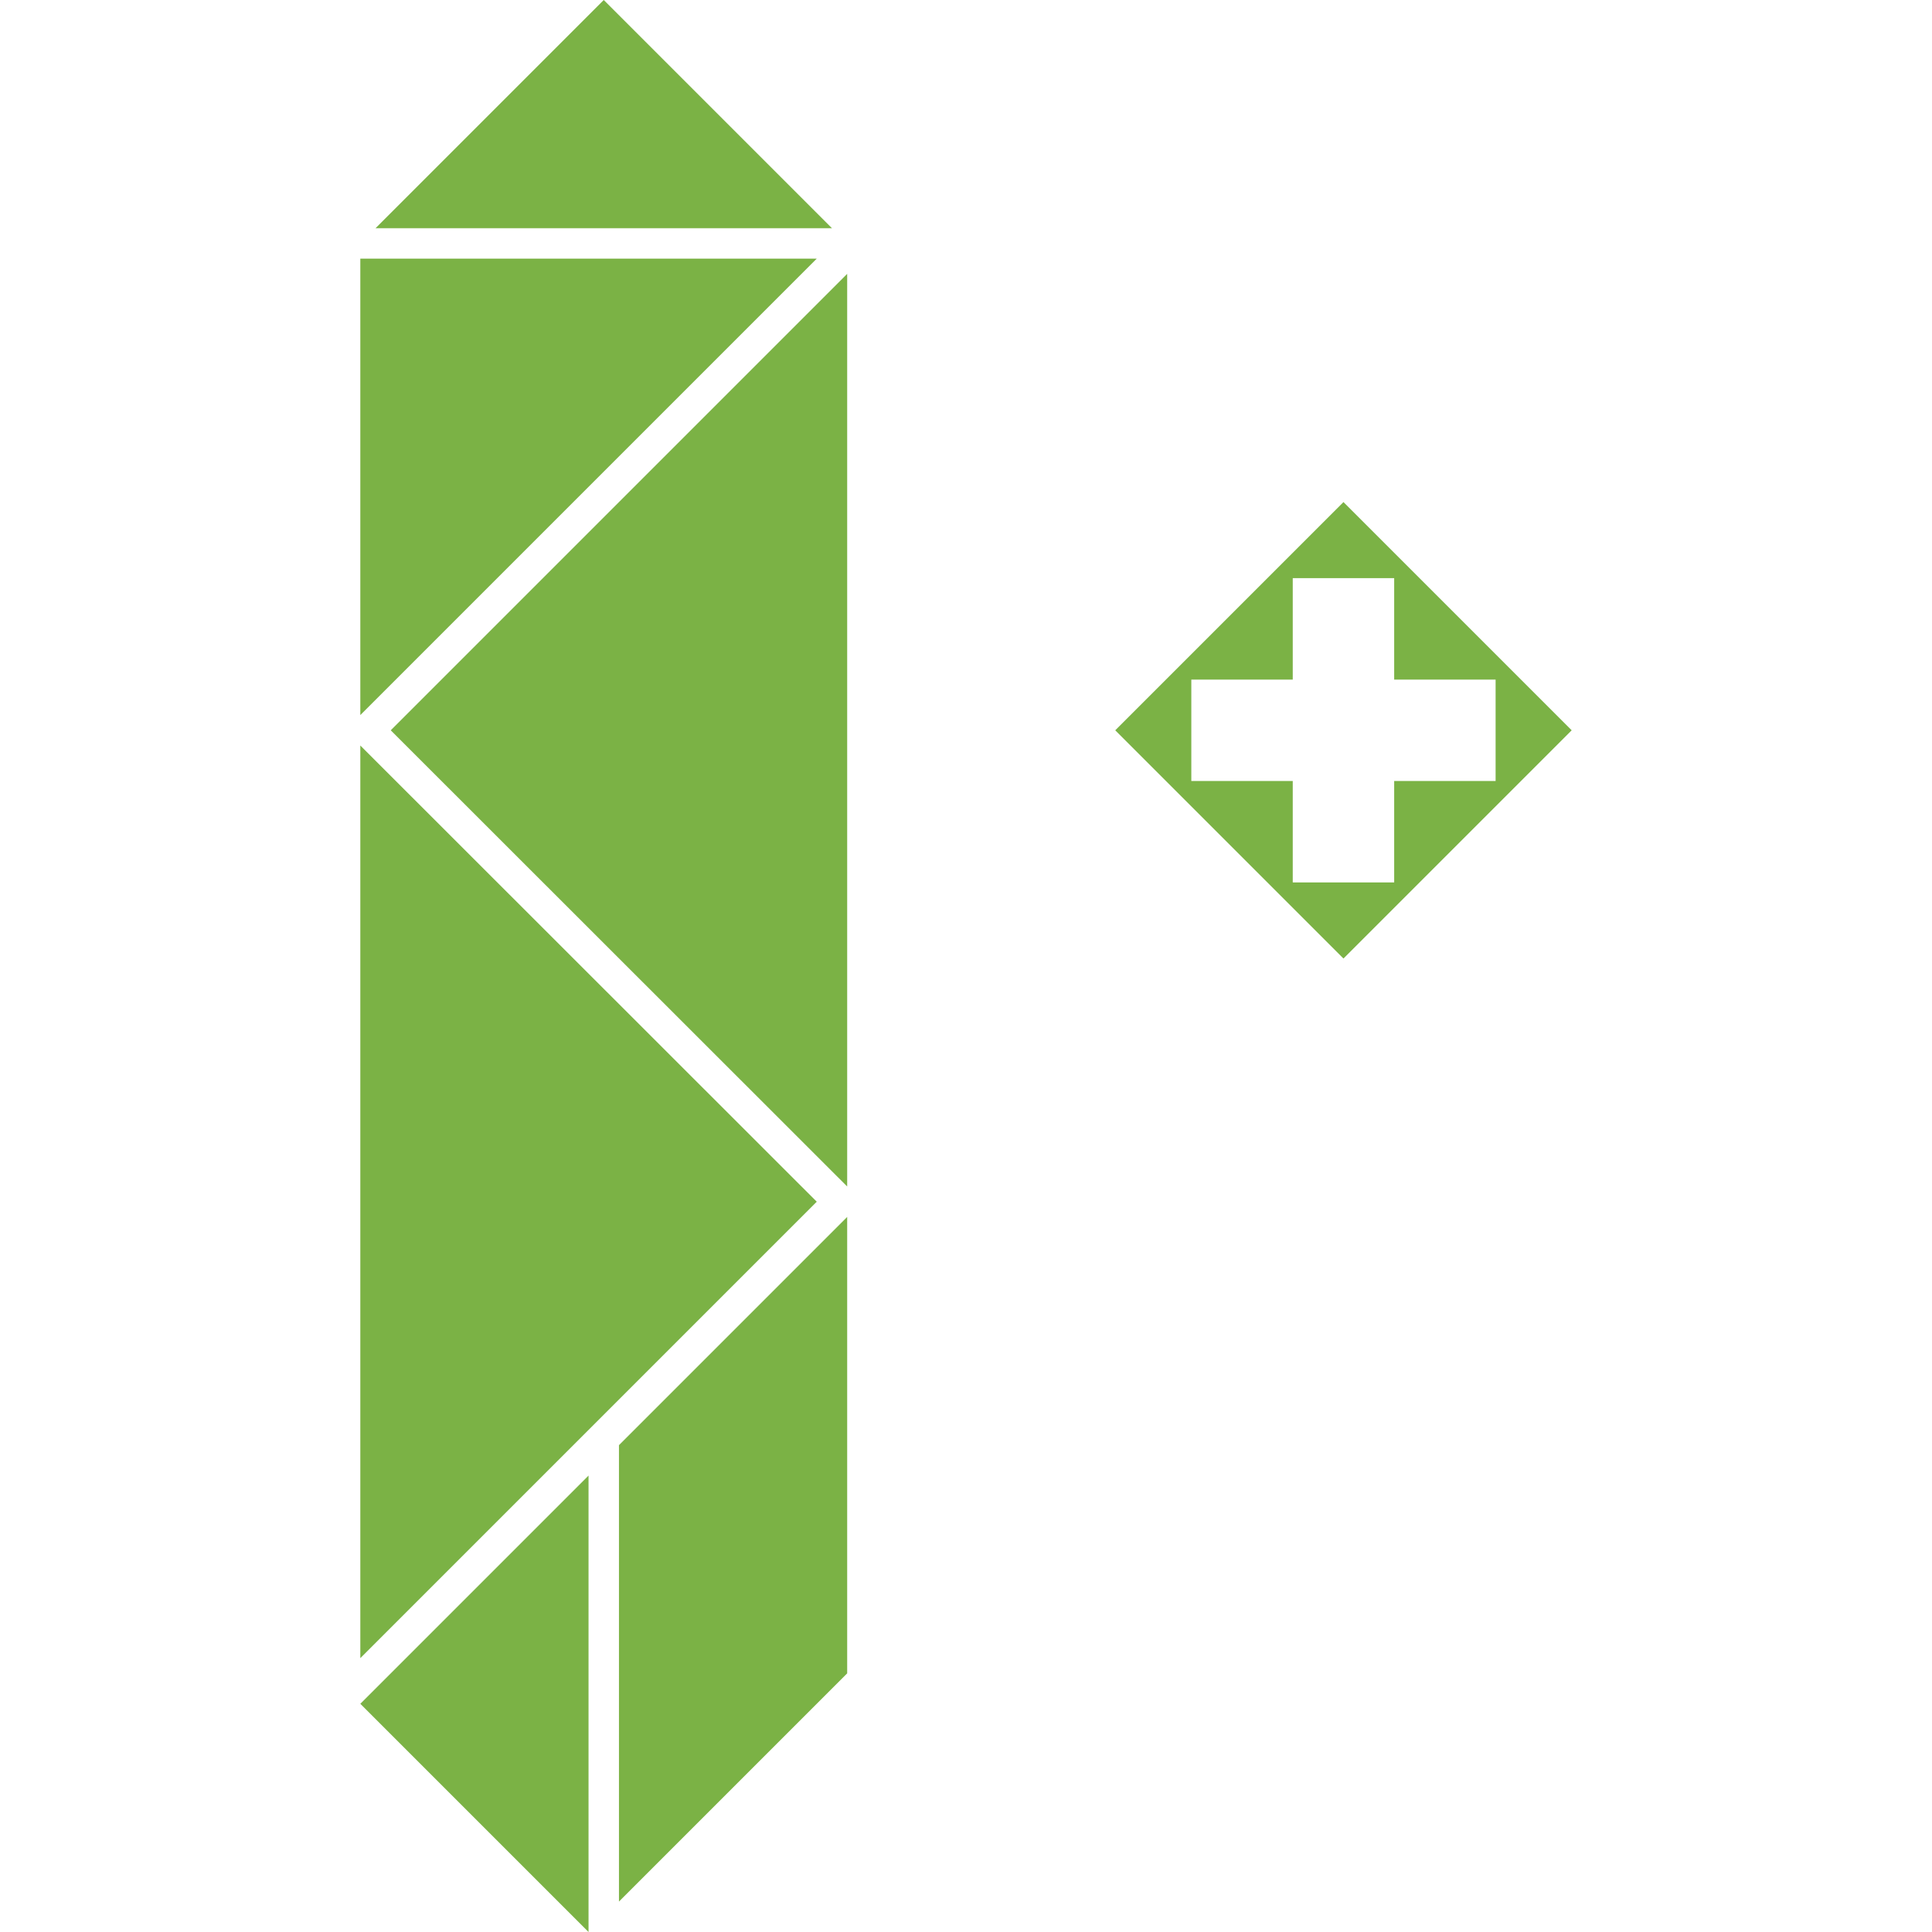 <svg id="图层_1" data-name="图层 1" xmlns="http://www.w3.org/2000/svg" viewBox="0 0 80 80"><defs><style>.cls-1{fill:#7bb245;}</style></defs><title>LOGOS</title><polygon class="cls-1" points="35.08 49.13 35.08 11.34 16.18 30.24 16.18 30.24 35.08 49.13"/><polygon class="cls-1" points="25.63 78.74 35.08 69.29 35.08 50.39 25.63 59.84 25.63 78.74"/><polygon class="cls-1" points="33.82 10.71 14.92 10.71 14.92 29.61 33.82 10.71"/><polygon class="cls-1" points="14.92 70.55 24.37 80 24.37 80 24.37 61.1 14.92 70.55"/><polygon class="cls-1" points="25 0 15.55 9.45 15.55 9.45 34.45 9.45 25 0"/><polygon class="cls-1" points="14.92 30.87 14.92 68.66 33.82 49.76 33.82 49.76 14.92 30.87"/><path class="cls-1" d="M55.63,20.79l-9.45,9.45,9.45,9.45,9.45-9.45Zm2.1,11.55v4.2h-4.2v-4.2h-4.2v-4.2h4.2v-4.2h4.2v4.2h4.2v4.2h-4.2Z"/></svg>